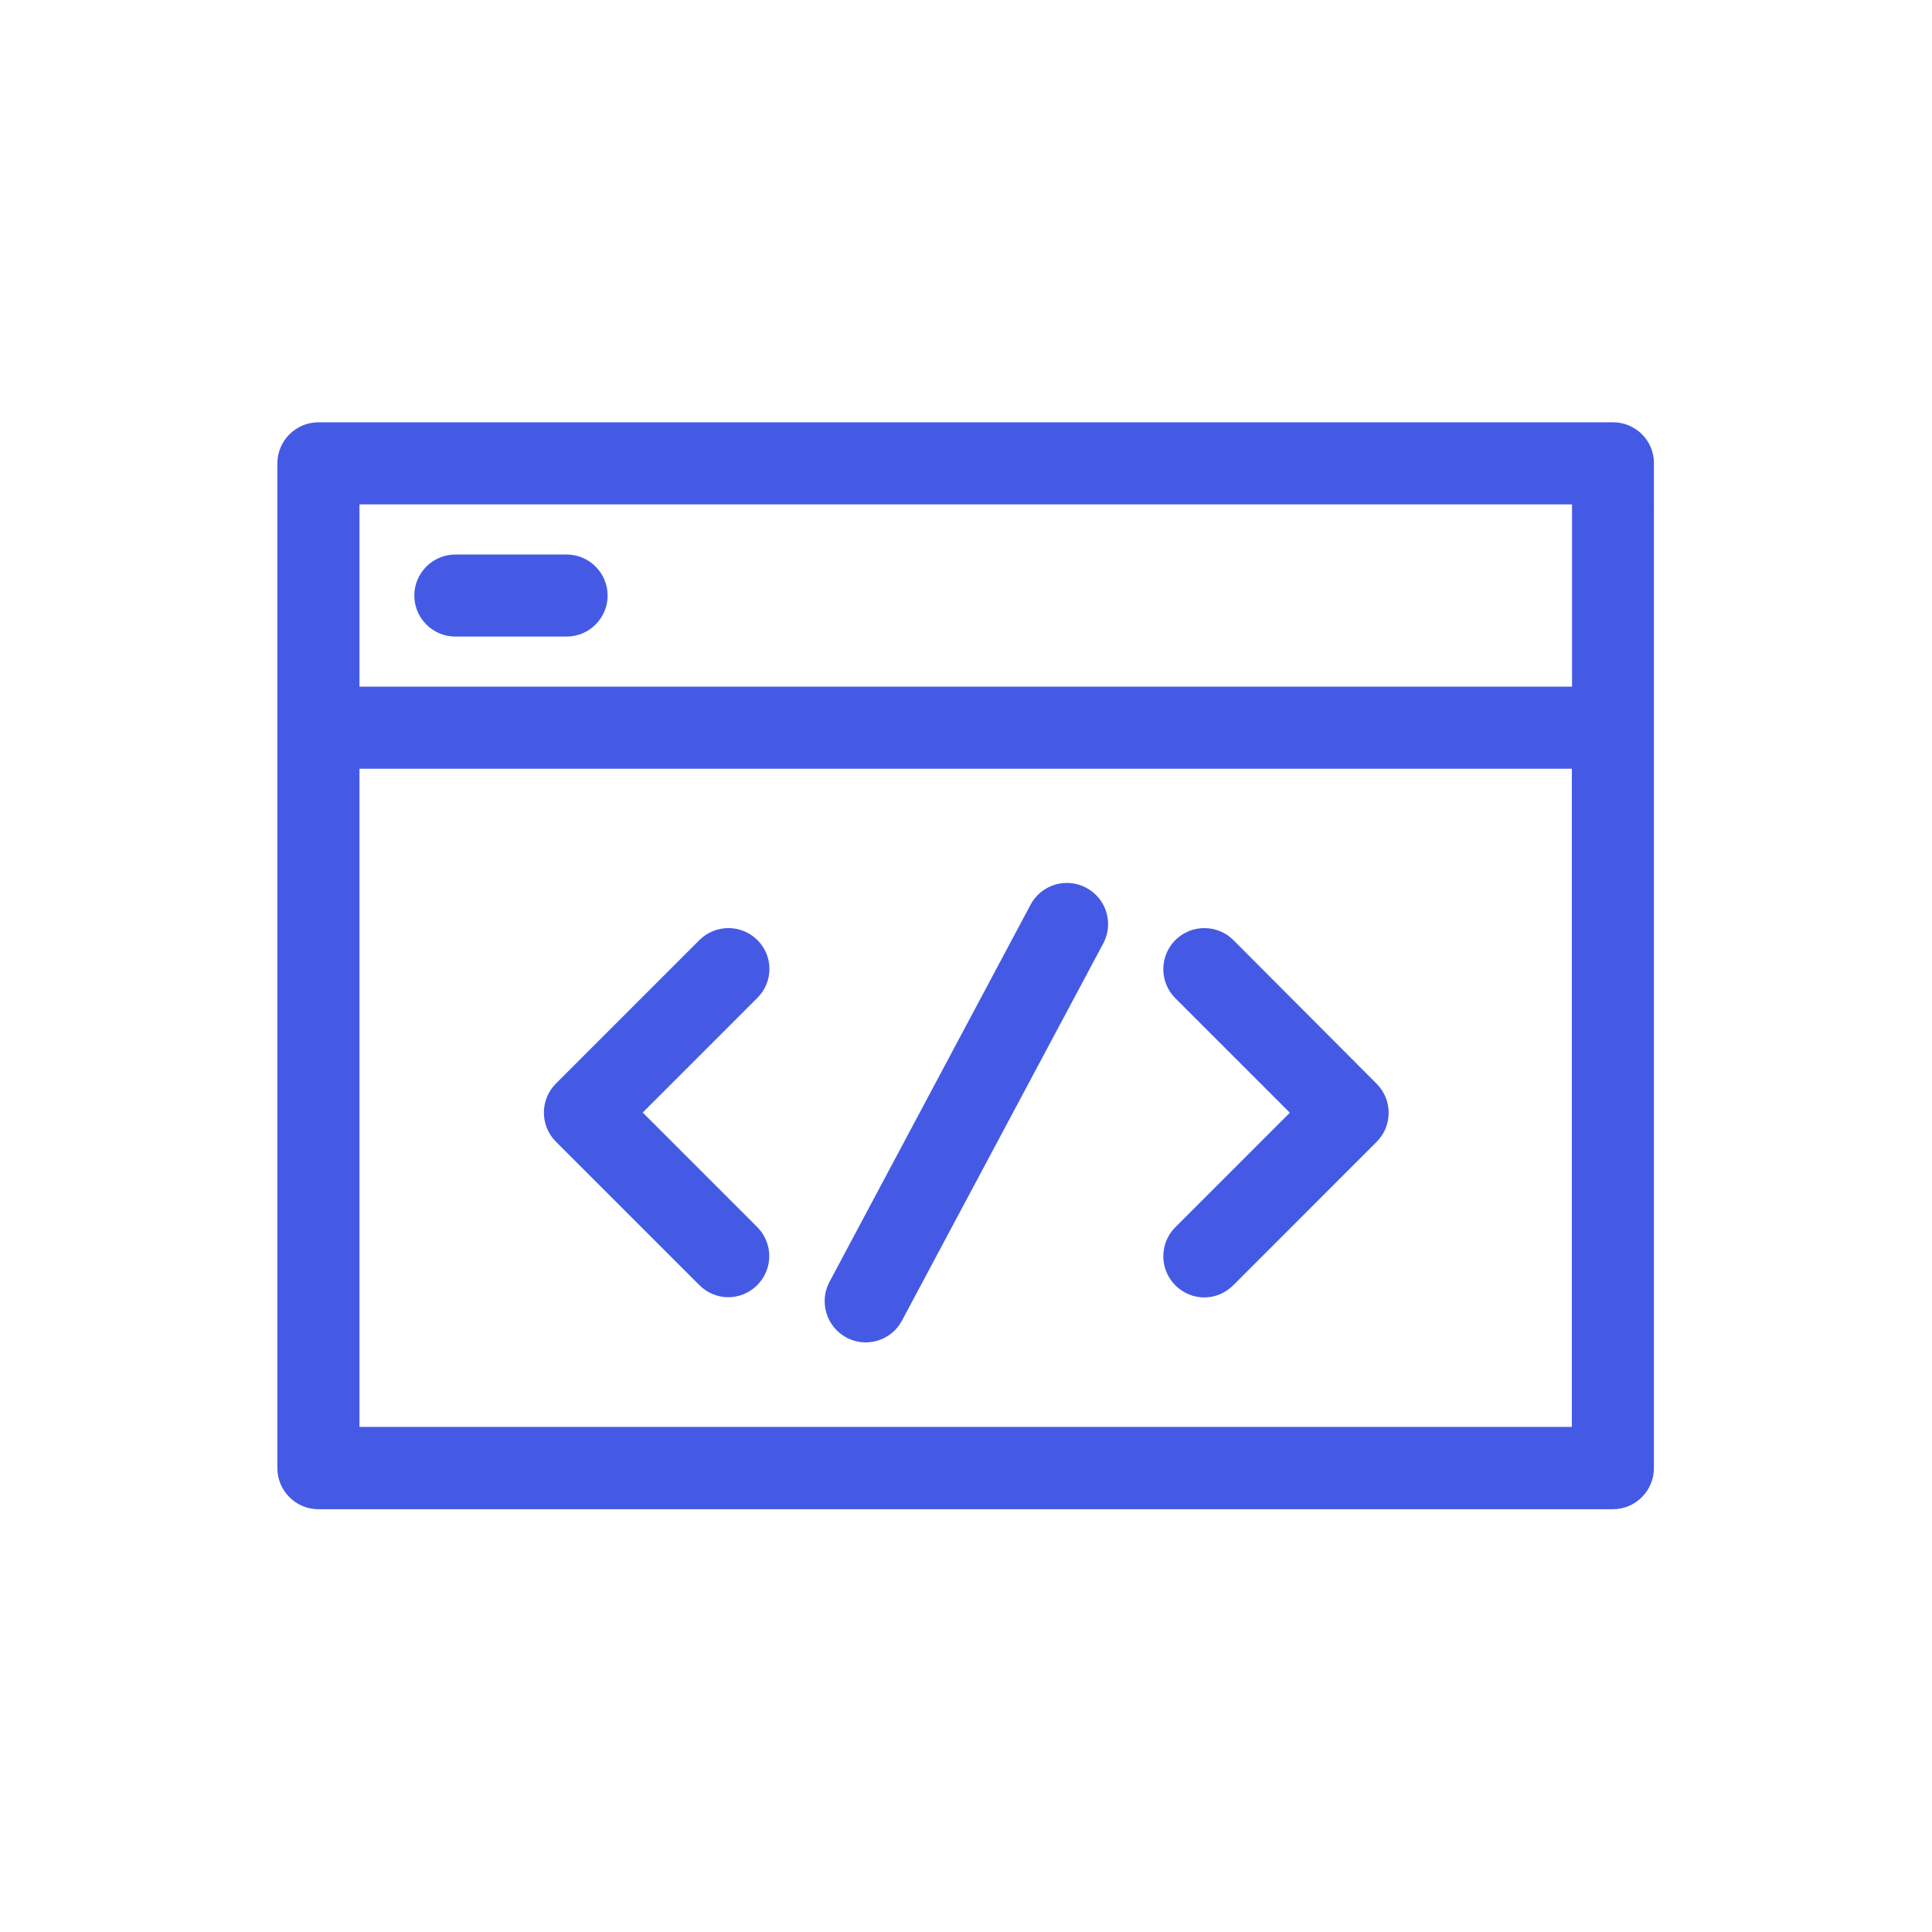 <svg width="67" height="67" viewBox="0 0 67 67" fill="none" xmlns="http://www.w3.org/2000/svg">
<path d="M55.941 14.645H11.043C10.26 14.645 9.619 15.285 9.619 16.068V50.916C9.619 51.699 10.26 52.339 11.043 52.339H55.933C56.716 52.339 57.356 51.699 57.356 50.916L57.357 16.068C57.364 15.286 56.723 14.645 55.94 14.645H55.941ZM54.517 17.492V23.812H12.466V17.492H54.517ZM12.466 49.492V26.658H54.51V49.484H12.466V49.492Z" fill="#455AE4"/>
<path d="M26.268 32.602C25.713 32.047 24.809 32.047 24.254 32.602L19.278 37.578C18.723 38.133 18.723 39.037 19.278 39.592L24.254 44.567C24.531 44.845 24.894 44.987 25.257 44.987C25.62 44.987 25.983 44.845 26.26 44.567C26.816 44.012 26.816 43.108 26.26 42.553L22.289 38.582L26.26 34.61C26.823 34.055 26.823 33.157 26.268 32.602L26.268 32.602Z" fill="#455AE4"/>
<path d="M42.773 32.602C42.218 32.047 41.314 32.047 40.759 32.602C40.204 33.157 40.204 34.061 40.759 34.617L44.73 38.588L40.759 42.559C40.204 43.114 40.204 44.018 40.759 44.574C41.036 44.851 41.399 44.994 41.762 44.994C42.125 44.994 42.488 44.851 42.766 44.574L47.741 39.598C48.296 39.043 48.296 38.139 47.741 37.584L42.773 32.602Z" fill="#455AE4"/>
<path d="M37.67 30.787C36.972 30.417 36.111 30.68 35.741 31.371L28.766 44.453C28.396 45.144 28.659 46.012 29.35 46.382C29.563 46.496 29.791 46.553 30.019 46.553C30.525 46.553 31.023 46.282 31.279 45.798L38.261 32.716C38.631 32.019 38.367 31.158 37.67 30.788L37.67 30.787Z" fill="#455AE4"/>
<path d="M15.791 22.076H19.649C20.432 22.076 21.072 21.436 21.072 20.653C21.072 19.87 20.432 19.23 19.649 19.23H15.791C15.008 19.23 14.368 19.87 14.368 20.653C14.368 21.436 15.008 22.076 15.791 22.076Z" fill="#455AE4"/>
</svg>
